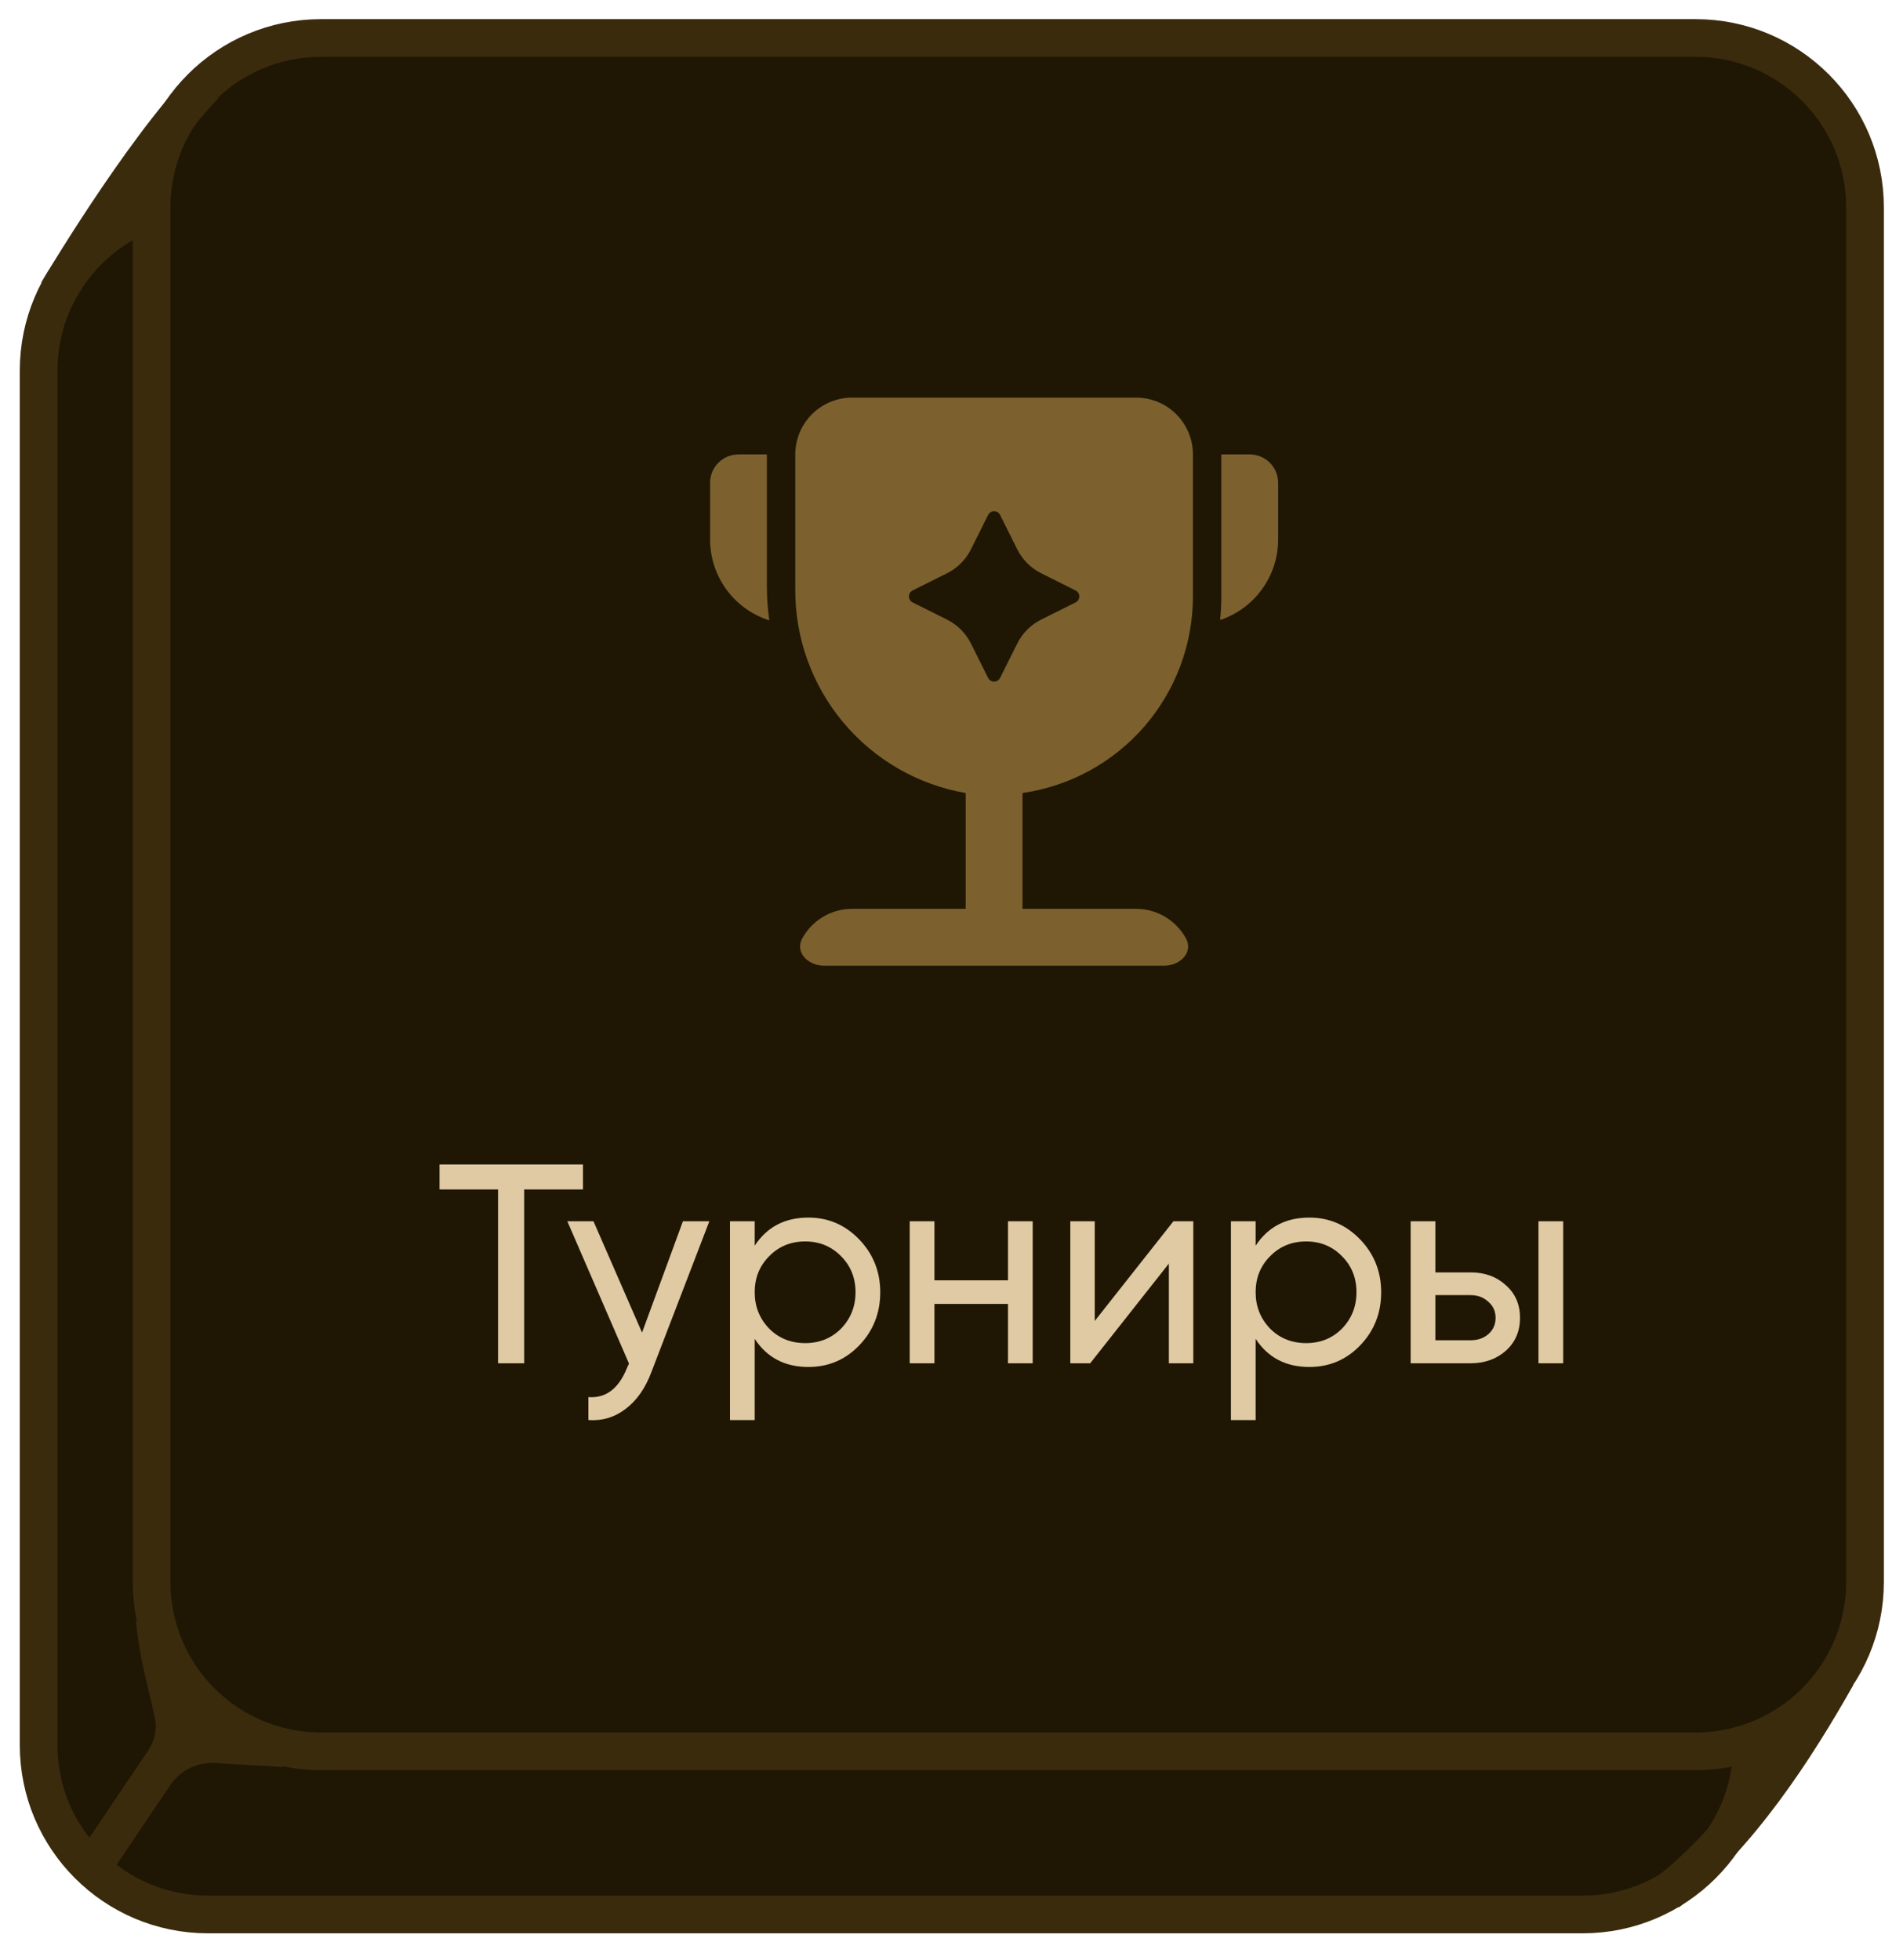 <svg width="67" height="69" viewBox="0 0 67 69" fill="none" xmlns="http://www.w3.org/2000/svg">
<path d="M1.36 61.442C1.36 64.737 4.031 67.408 7.326 67.408H55.719C59.014 67.408 61.685 64.737 61.685 61.442V13.049C61.685 9.754 59.014 7.082 55.719 7.082H7.326C4.031 7.082 1.36 9.754 1.36 13.049V61.442Z" fill="#1F1704" stroke="#3B2B0D" stroke-width="1.326"/>
<path d="M5.337 55.697C5.337 58.992 8.008 61.663 11.303 61.663H59.697C62.992 61.663 65.663 58.992 65.663 55.697V7.303C65.663 4.008 62.992 1.337 59.697 1.337H11.303C8.008 1.337 5.337 4.008 5.337 7.303V55.697Z" fill="#1F1704" stroke="#3B2B0D" stroke-width="1.326"/>
<path fill-rule="evenodd" clip-rule="evenodd" d="M3.196 7.185C4.207 5.662 5.532 3.797 6.736 2.537L7.695 3.452C6.578 4.622 5.307 6.403 4.301 7.918C3.802 8.671 3.374 9.348 3.071 9.838C2.92 10.082 2.8 10.28 2.718 10.415C2.677 10.483 2.645 10.536 2.624 10.571L2.601 10.611L2.593 10.624C2.593 10.624 2.593 10.624 2.022 10.287C1.452 9.949 1.452 9.949 1.452 9.949L1.461 9.934L1.486 9.892C1.508 9.854 1.541 9.8 1.583 9.73C1.667 9.591 1.79 9.389 1.944 9.14C2.252 8.642 2.687 7.952 3.196 7.185Z" fill="#3B2B0D"/>
<path fill-rule="evenodd" clip-rule="evenodd" d="M58.294 66.113C60.725 64.21 62.66 61.217 64.092 58.685L65.246 59.337C63.804 61.888 61.763 65.082 59.111 67.157L58.294 66.113Z" fill="#3B2B0D"/>
<path fill-rule="evenodd" clip-rule="evenodd" d="M5.209 61.647C5.43 61.318 5.539 60.923 5.462 60.535C5.41 60.271 5.339 59.974 5.256 59.63C5.085 58.919 4.881 58.065 4.788 57.085L6.108 56.96C6.191 57.836 6.374 58.607 6.545 59.32C6.551 59.346 6.557 59.371 6.563 59.396C6.606 59.573 6.649 59.75 6.688 59.927L7.078 59.537L8.016 60.474L7.734 60.756L10.017 60.891L9.939 62.214L7.565 62.075C6.942 62.038 6.345 62.333 5.996 62.851L3.567 66.453L2.467 65.712L5.209 61.647Z" fill="#3B2B0D"/>
<path d="M15.475 41H20.525V41.88H18.455V48H17.535V41.88H15.475V41ZM22.605 46.92L24.044 43H24.974L22.934 48.31C22.721 48.877 22.421 49.307 22.035 49.6C21.648 49.9 21.208 50.033 20.715 50V49.19C21.321 49.237 21.771 48.903 22.064 48.19L22.145 48.01L19.974 43H20.895L22.605 46.92ZM28.461 42.87C29.161 42.87 29.758 43.127 30.251 43.64C30.744 44.153 30.991 44.773 30.991 45.5C30.991 46.233 30.744 46.857 30.251 47.37C29.764 47.877 29.168 48.13 28.461 48.13C27.634 48.13 27.004 47.8 26.571 47.14V50H25.701V43H26.571V43.86C27.004 43.2 27.634 42.87 28.461 42.87ZM28.351 47.29C28.851 47.29 29.271 47.12 29.611 46.78C29.951 46.427 30.121 46 30.121 45.5C30.121 44.993 29.951 44.57 29.611 44.23C29.271 43.883 28.851 43.71 28.351 43.71C27.844 43.71 27.421 43.883 27.081 44.23C26.741 44.57 26.571 44.993 26.571 45.5C26.571 46 26.741 46.427 27.081 46.78C27.421 47.12 27.844 47.29 28.351 47.29ZM35.489 45.08V43H36.359V48H35.489V45.91H32.899V48H32.029V43H32.899V45.08H35.489ZM38.543 46.51L41.313 43H42.013V48H41.153V44.49L38.383 48H37.683V43H38.543V46.51ZM46.098 42.87C46.798 42.87 47.394 43.127 47.888 43.64C48.381 44.153 48.628 44.773 48.628 45.5C48.628 46.233 48.381 46.857 47.888 47.37C47.401 47.877 46.804 48.13 46.098 48.13C45.271 48.13 44.641 47.8 44.208 47.14V50H43.338V43H44.208V43.86C44.641 43.2 45.271 42.87 46.098 42.87ZM45.988 47.29C46.488 47.29 46.908 47.12 47.248 46.78C47.588 46.427 47.758 46 47.758 45.5C47.758 44.993 47.588 44.57 47.248 44.23C46.908 43.883 46.488 43.71 45.988 43.71C45.481 43.71 45.058 43.883 44.718 44.23C44.378 44.57 44.208 44.993 44.208 45.5C44.208 46 44.378 46.427 44.718 46.78C45.058 47.12 45.481 47.29 45.988 47.29ZM50.536 44.8H51.776C52.276 44.8 52.689 44.95 53.016 45.25C53.349 45.543 53.516 45.927 53.516 46.4C53.516 46.873 53.349 47.26 53.016 47.56C52.682 47.853 52.269 48 51.776 48H49.666V43H50.536V44.8ZM54.166 48V43H55.036V48H54.166ZM50.536 47.19H51.776C52.029 47.19 52.239 47.117 52.406 46.97C52.572 46.823 52.656 46.633 52.656 46.4C52.656 46.167 52.569 45.977 52.396 45.83C52.229 45.677 52.023 45.6 51.776 45.6H50.536V47.19Z" fill="#E0CAA3"/>
<path d="M40 14H30C29.47 14 28.961 14.211 28.586 14.586C28.211 14.961 28 15.47 28 16V20.706C27.981 22.426 28.575 24.096 29.674 25.418C30.773 26.74 32.306 27.628 34 27.923V32H30C29.47 32 28.961 32.211 28.586 32.586C28.45 32.722 28.335 32.875 28.245 33.041C27.98 33.526 28.448 34 29 34H41C41.552 34 42.02 33.526 41.755 33.041C41.665 32.875 41.55 32.722 41.414 32.586C41.039 32.211 40.53 32 40 32H36V27.921C37.665 27.681 39.188 26.85 40.29 25.579C41.392 24.308 41.999 22.682 42 21V16C42 15.47 41.789 14.961 41.414 14.586C41.039 14.211 40.53 14 40 14ZM37.87 21.21L36.657 21.816C36.293 21.998 35.998 22.293 35.816 22.657L35.21 23.87C35.19 23.909 35.16 23.942 35.123 23.965C35.086 23.987 35.044 24 35 24C34.956 24 34.914 23.987 34.877 23.965C34.84 23.942 34.81 23.909 34.79 23.87L34.184 22.657C34.002 22.293 33.707 21.998 33.343 21.816L32.13 21.21C32.091 21.19 32.058 21.16 32.035 21.123C32.013 21.086 32.001 21.044 32.001 21C32.001 20.956 32.013 20.914 32.035 20.877C32.058 20.84 32.091 20.81 32.13 20.79L33.343 20.184C33.707 20.002 34.002 19.707 34.184 19.343L34.79 18.13C34.81 18.091 34.84 18.058 34.877 18.035C34.914 18.013 34.956 18 35 18C35.044 18 35.086 18.013 35.123 18.035C35.16 18.058 35.19 18.091 35.21 18.13L35.816 19.343C35.998 19.706 36.293 20.002 36.657 20.184L37.87 20.79C37.909 20.81 37.942 20.84 37.965 20.877C37.987 20.914 37.999 20.956 37.999 21C37.999 21.044 37.987 21.086 37.965 21.123C37.942 21.16 37.909 21.19 37.87 21.21ZM42.957 21.83C42.985 21.554 43 21.277 43 21V16H44C44.265 16 44.52 16.105 44.707 16.293C44.895 16.48 45 16.735 45 17V19C44.999 19.626 44.801 20.236 44.434 20.744C44.068 21.252 43.551 21.632 42.957 21.83ZM27 16V20.706C27.003 21.087 27.032 21.466 27.086 21.843C26.482 21.651 25.954 21.273 25.579 20.762C25.204 20.251 25.002 19.634 25 19V17C25 16.735 25.105 16.48 25.293 16.293C25.48 16.105 25.735 16 26 16H27Z" fill="#7C612F"/>
</svg>
